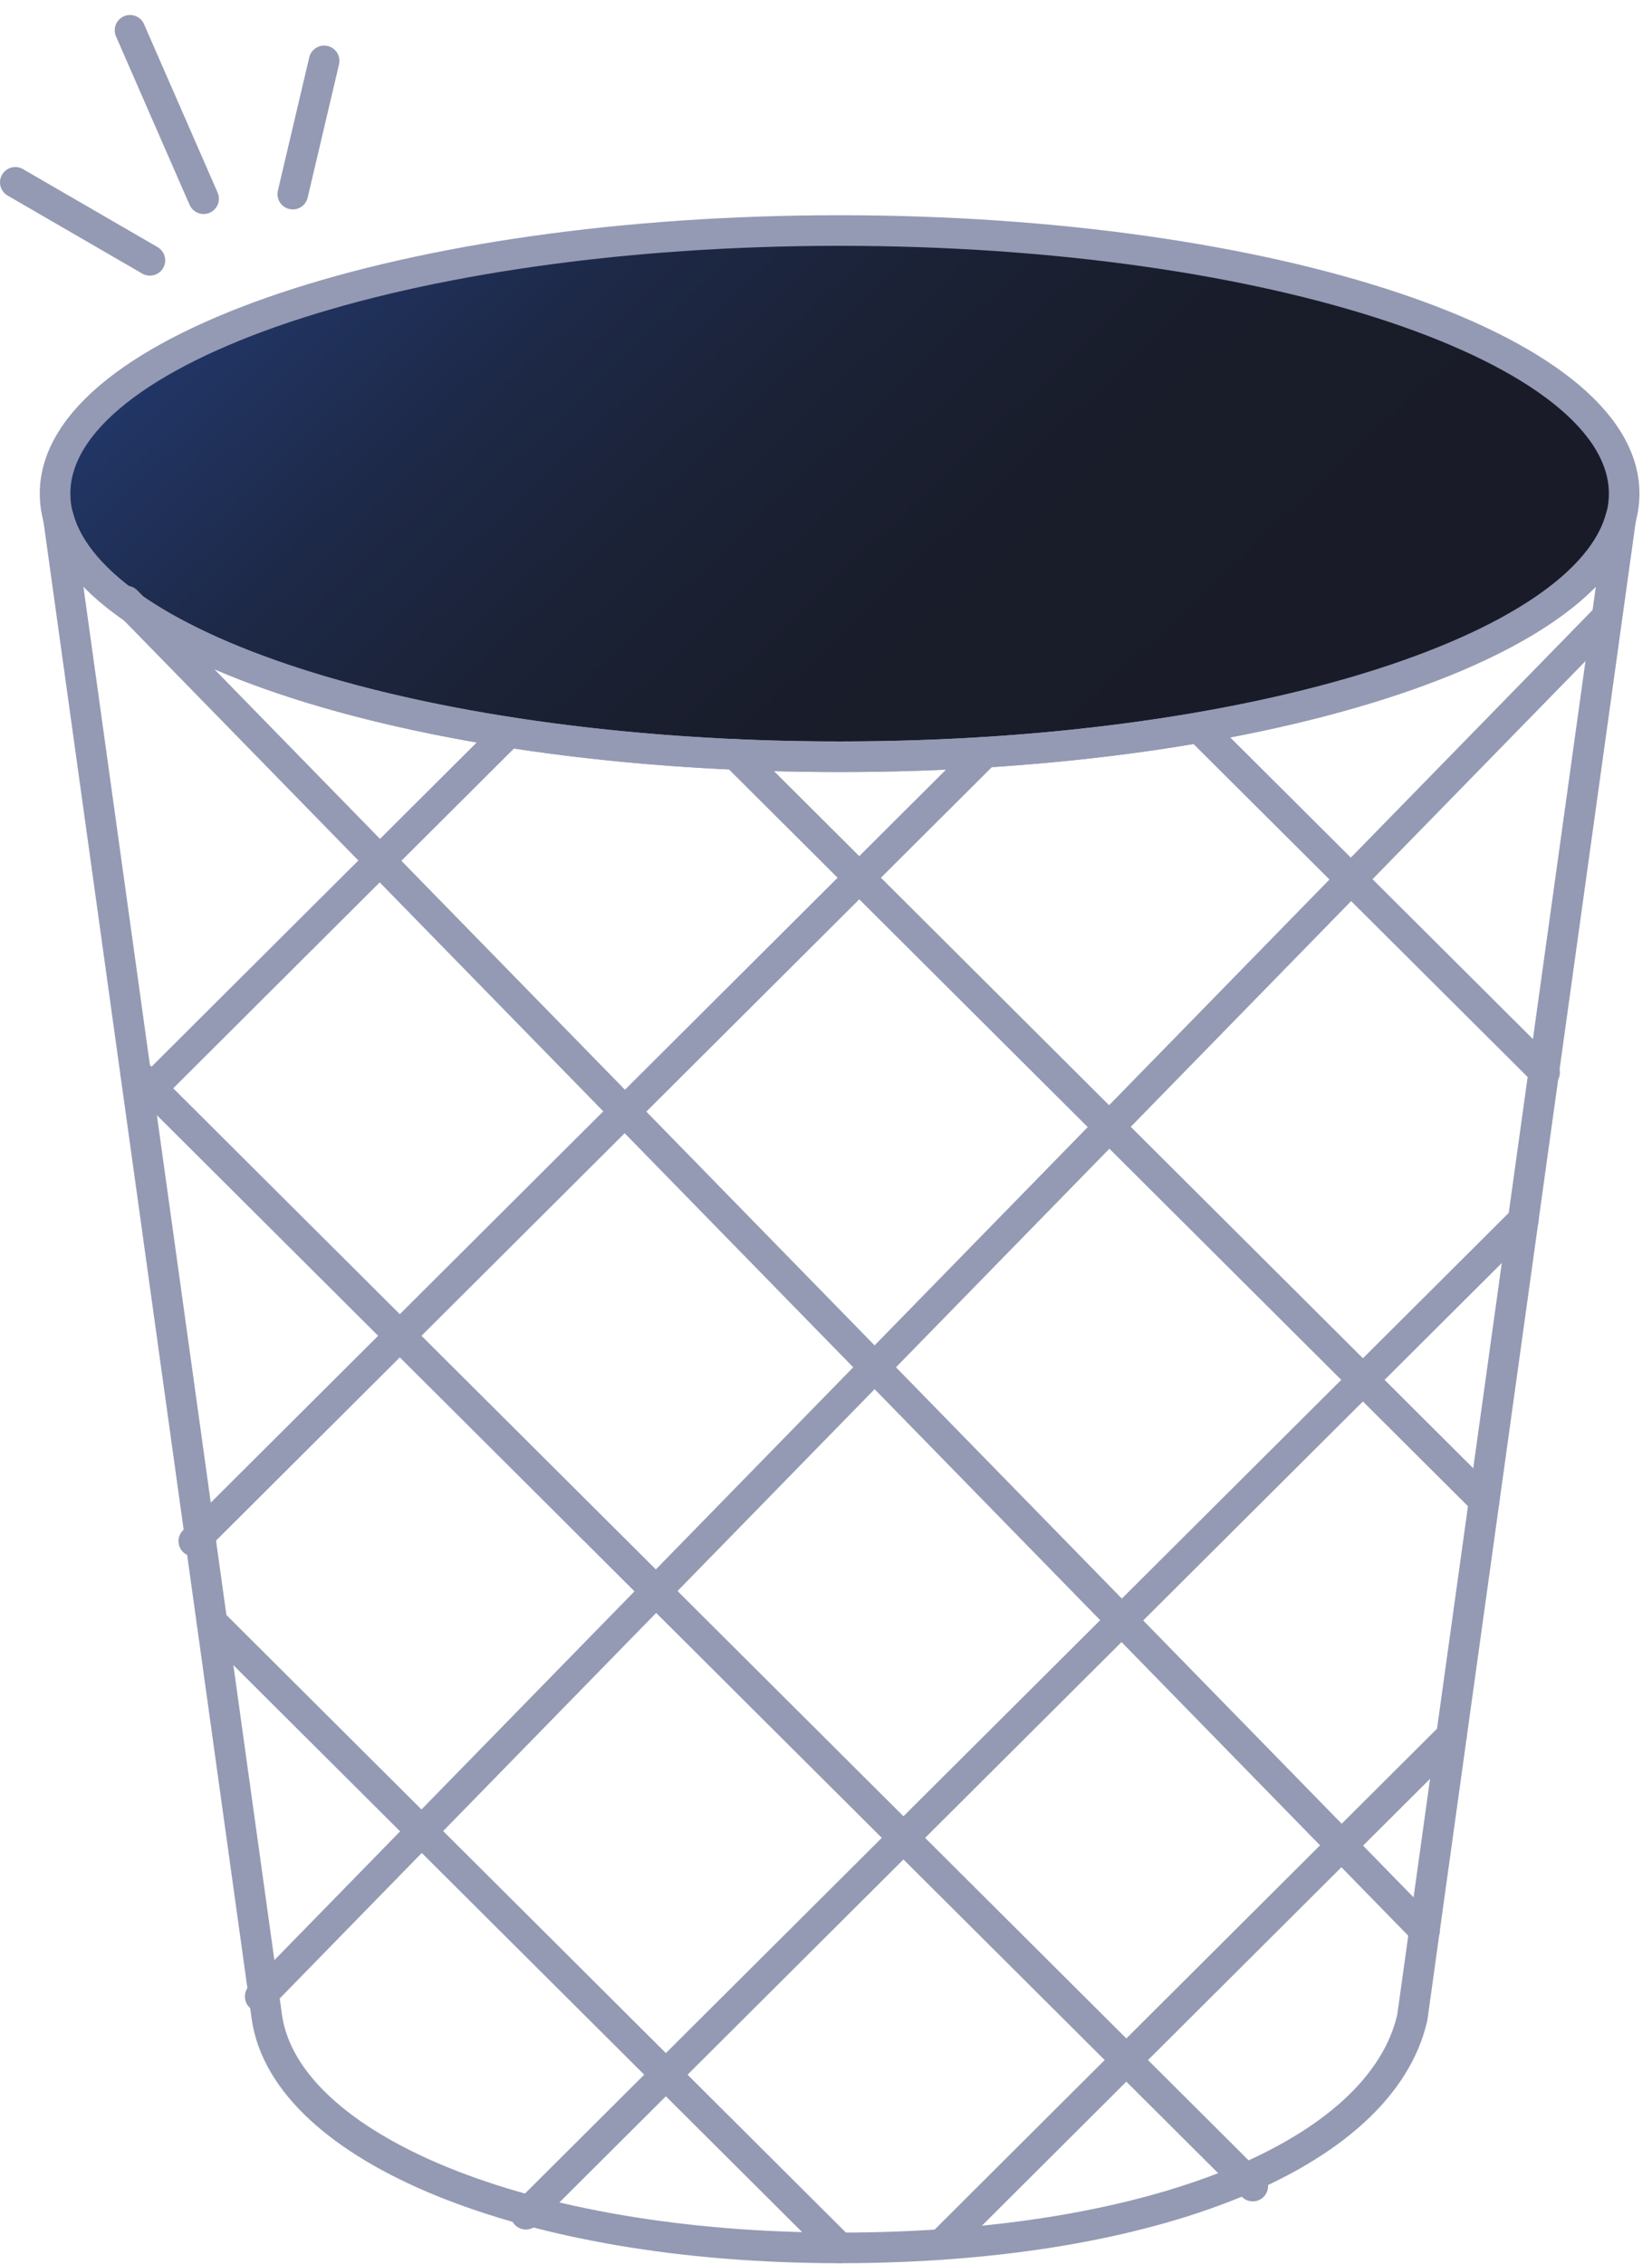 <svg width="108" height="148" viewBox="0 0 108 148" fill="none" xmlns="http://www.w3.org/2000/svg">
<g id="Group 779">
<path id="Vector" d="M54.89 49.47C83.216 49.47 106.18 41.769 106.18 32.27C106.18 22.77 83.216 15.07 54.89 15.07C26.563 15.07 3.6 22.77 3.6 32.27C3.6 41.769 26.563 49.47 54.89 49.47Z" fill="url(#paint0_linear_2177_323013)" stroke="#949AB3" stroke-width="2" stroke-linecap="round" stroke-linejoin="round"/>
<path id="Vector_2" d="M13.86 106.05L54.89 146.95" stroke="#949AB3" stroke-width="2" stroke-linecap="round" stroke-linejoin="round"/>
<path id="Vector_3" d="M8.86 70.1L81.9 142.91" stroke="#949AB3" stroke-width="2" stroke-linecap="round" stroke-linejoin="round"/>
<path id="Vector_4" d="M8.26 39.29L93.13 126.2" stroke="#949AB3" stroke-width="2" stroke-linecap="round" stroke-linejoin="round"/>
<path id="Vector_5" d="M48.09 49.32L97.03 98.11" stroke="#949AB3" stroke-width="2" stroke-linecap="round" stroke-linejoin="round"/>
<path id="Vector_6" d="M78.37 47.57L100.98 70.1" stroke="#949AB3" stroke-width="2" stroke-linecap="round" stroke-linejoin="round"/>
<path id="Vector_7" d="M94.89 113.48L61.56 146.71" stroke="#949AB3" stroke-width="2" stroke-linecap="round" stroke-linejoin="round"/>
<path id="Vector_8" d="M99.59 79.75L34.38 144.75" stroke="#949AB3" stroke-width="2" stroke-linecap="round" stroke-linejoin="round"/>
<path id="Vector_9" d="M104.77 40.64L17.01 130.52" stroke="#949AB3" stroke-width="2" stroke-linecap="round" stroke-linejoin="round"/>
<path id="Vector_10" d="M64.41 49.17L12.67 100.75" stroke="#949AB3" stroke-width="2" stroke-linecap="round" stroke-linejoin="round"/>
<path id="Vector_11" d="M33.25 47.87L9.12 71.93" stroke="#949AB3" stroke-width="2" stroke-linecap="round" stroke-linejoin="round"/>
<path id="Vector_12" d="M54.89 49.47C28.1 49.47 6.12 42.58 3.81 33.8L17.45 131.89C18.71 140.39 34.21 146.95 54.89 146.95C75.57 146.95 90.3 140.79 92.33 131.89L105.97 33.8C103.67 42.58 81.68 49.47 54.89 49.47Z" stroke="#949AB3" stroke-width="2" stroke-linecap="round" stroke-linejoin="round"/>
<g id="Group">
<path id="Vector_13" d="M9.8 17.02L1 11.92" stroke="#949AB3" stroke-width="2" stroke-linecap="round" stroke-linejoin="round"/>
<path id="Vector_14" d="M19.14 12.69L21.19 3.98" stroke="#949AB3" stroke-width="2" stroke-linecap="round" stroke-linejoin="round"/>
<path id="Vector_15" d="M13.31 12.99L8.5 1.98" stroke="#949AB3" stroke-width="2" stroke-linecap="round" stroke-linejoin="round"/>
</g>
</g>
<defs>
<linearGradient id="paint0_linear_2177_323013" x1="0.82" y1="-25.03" x2="71.23" y2="49.58" gradientUnits="userSpaceOnUse">
<stop stop-color="#3770F3"/>
<stop offset="0.05" stop-color="#3366DC"/>
<stop offset="0.18" stop-color="#2C52AC"/>
<stop offset="0.3" stop-color="#264284"/>
<stop offset="0.43" stop-color="#213462"/>
<stop offset="0.56" stop-color="#1D2948"/>
<stop offset="0.7" stop-color="#1B2236"/>
<stop offset="0.84" stop-color="#191D2B"/>
<stop offset="1" stop-color="#191C28"/>
</linearGradient>
</defs>
</svg>

